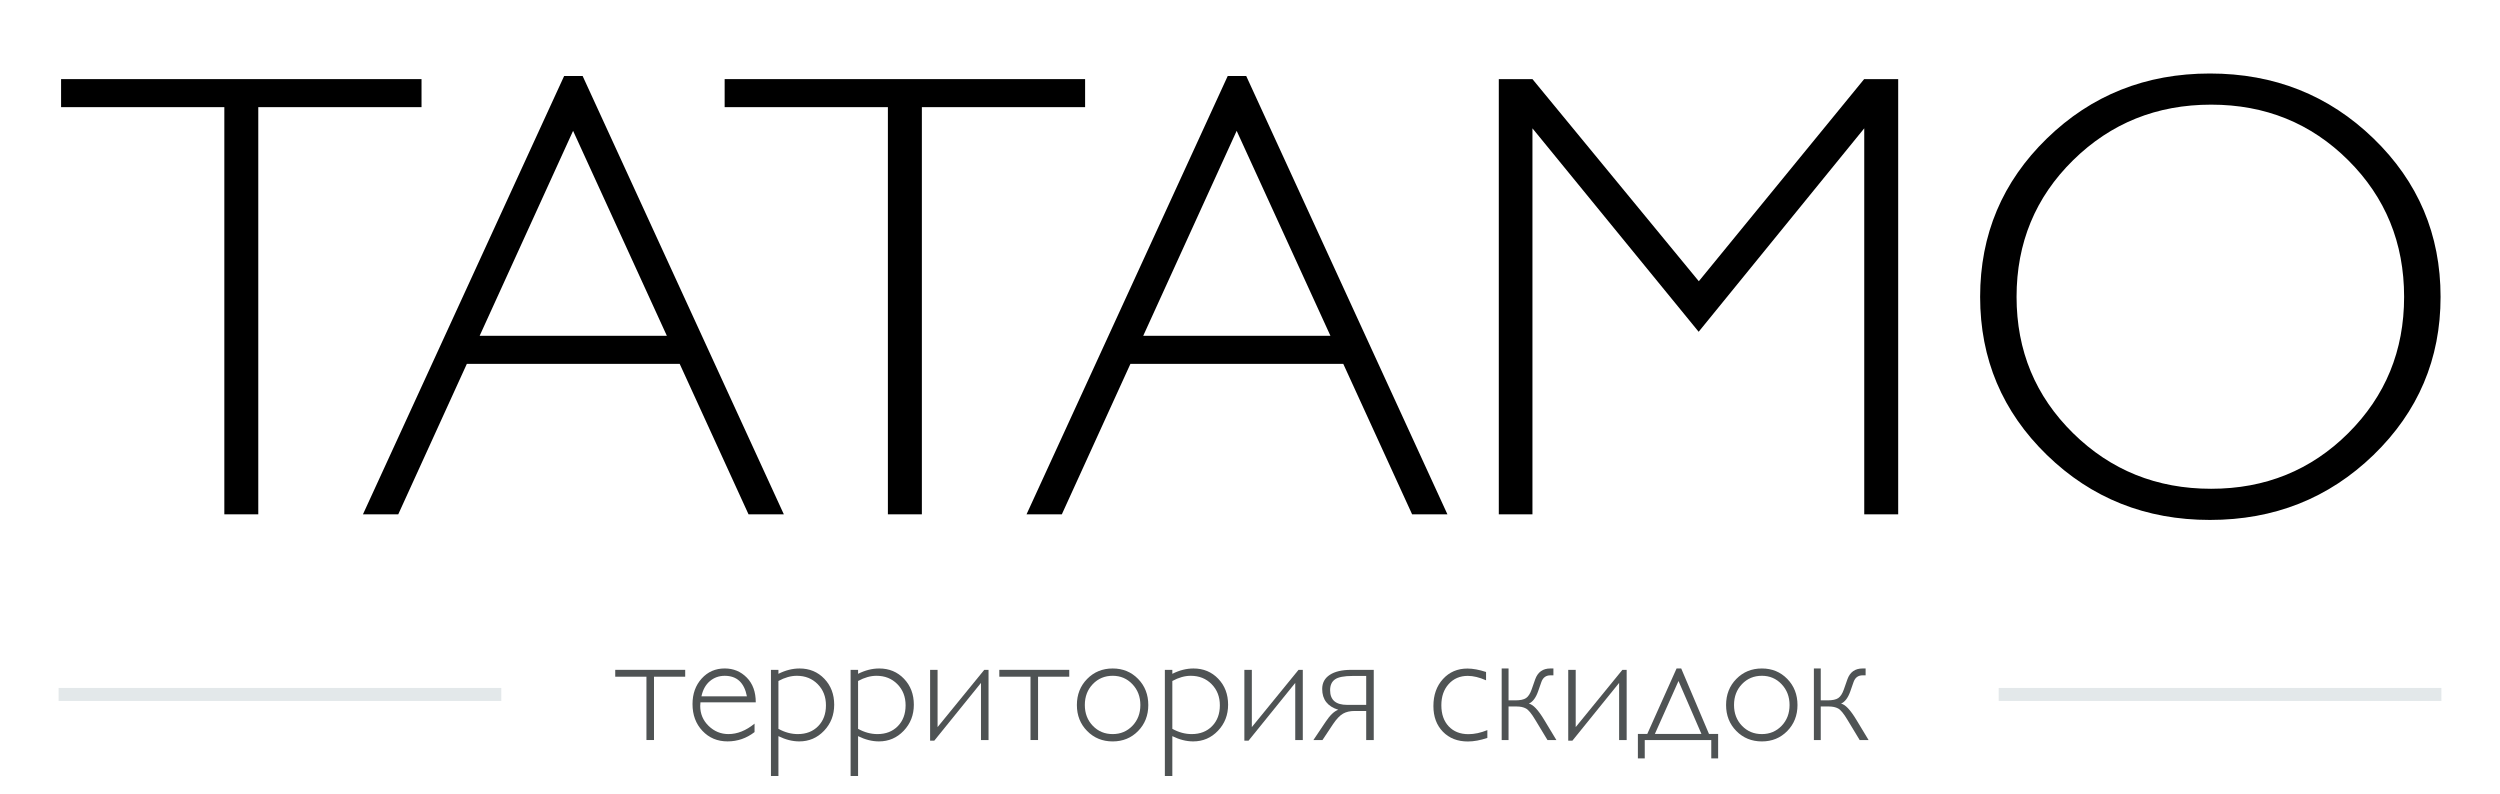 <?xml version="1.0" encoding="utf-8"?>
<!-- Generator: Adobe Illustrator 15.0.0, SVG Export Plug-In . SVG Version: 6.00 Build 0)  -->
<!DOCTYPE svg PUBLIC "-//W3C//DTD SVG 1.1//EN" "http://www.w3.org/Graphics/SVG/1.1/DTD/svg11.dtd">
<svg version="1.1" id="Слой_2" xmlns="http://www.w3.org/2000/svg" xmlns:xlink="http://www.w3.org/1999/xlink" x="0px" y="0px"
	 width="192px" height="61px" viewBox="5 1.5 192 61" enable-background="new 5 1.5 192 61" xml:space="preserve">
<g>
	<path d="M37.373,7.576v2.153H24.836V41h-2.607V9.729H9.691V7.576H37.373z"/>
	<path d="M49.746,7.336L65.199,41h-2.712L57.2,29.444H40.854L35.586,41h-2.711L48.326,7.336H49.746z M56.215,27.291l-7.202-15.743
		l-7.177,15.743H56.215z"/>
	<path d="M88.336,7.576v2.153H75.799V41H73.19V9.729H60.653V7.576H88.336z"/>
	<path d="M100.709,7.336L116.162,41h-2.712l-5.287-11.556H91.817L86.549,41h-2.711L99.289,7.336H100.709z M107.178,27.291
		l-7.202-15.743l-7.177,15.743H107.178z"/>
	<path d="M135.469,23.099l12.697-15.523h2.615V41h-2.607V11.356l-12.717,15.624l-12.765-15.624V41h-2.584V7.576h2.585
		L135.469,23.099z"/>
	<path d="M174.72,7.145c4.941,0,9.129,1.663,12.564,4.989c3.435,3.325,5.152,7.381,5.152,12.166c0,4.77-1.718,8.816-5.152,12.143
		c-3.436,3.325-7.623,4.988-12.564,4.988c-4.926,0-9.098-1.663-12.518-4.988c-3.419-3.326-5.128-7.373-5.128-12.143
		c0-4.785,1.709-8.841,5.128-12.166C165.622,8.808,169.794,7.145,174.72,7.145z M174.815,39.038c4.159,0,7.67-1.424,10.53-4.271
		c2.86-2.848,4.291-6.336,4.291-10.468c0-4.147-1.431-7.645-4.291-10.491c-2.86-2.848-6.371-4.271-10.53-4.271
		c-4.176,0-7.71,1.423-10.604,4.271c-2.893,2.847-4.339,6.344-4.339,10.491c0,4.131,1.446,7.62,4.339,10.468
		C167.105,37.614,170.64,39.038,174.815,39.038z"/>
</g>
<g>
	<line fill="#FFFFFF" x1="43.5" y1="54.834" x2="9.5" y2="54.834"/>
	<rect x="9.5" y="54.334" fill="#E3E8EA" width="34" height="1"/>
</g>
<g>
	<line fill="#FFFFFF" x1="192.499" y1="54.834" x2="158.499" y2="54.834"/>
	<rect x="158.499" y="54.334" fill="#E3E8EA" width="34" height="1"/>
</g>
<g>
	<path fill="#4F5354" d="M52.25,52.944h5.373v0.527h-2.396v4.863h-0.58v-4.863H52.25V52.944z"/>
	<path fill="#4F5354" d="M63.043,55.44h-4.248c-0.012,0.094-0.018,0.188-0.018,0.281c0,0.602,0.215,1.111,0.645,1.529
		s0.938,0.627,1.523,0.627c0.684,0,1.352-0.268,2.004-0.803v0.65c-0.617,0.477-1.309,0.715-2.074,0.715
		c-0.777,0-1.42-0.27-1.928-0.809s-0.762-1.225-0.762-2.057c0-0.789,0.234-1.442,0.703-1.96s1.059-0.776,1.77-0.776
		c0.668,0,1.232,0.233,1.693,0.7S63.043,54.64,63.043,55.44z M58.871,54.978h3.492c-0.203-1.051-0.771-1.576-1.705-1.576
		c-0.441,0-0.823,0.138-1.146,0.413S58.977,54.478,58.871,54.978z"/>
	<path fill="#4F5354" d="M64.783,52.944v0.305c0.543-0.273,1.084-0.41,1.623-0.41c0.766,0,1.4,0.264,1.904,0.791
		s0.756,1.191,0.756,1.992c0,0.789-0.26,1.456-0.779,2.001s-1.154,0.817-1.904,0.817c-0.52,0-1.053-0.135-1.6-0.404v3.059h-0.574
		v-8.15H64.783z M64.783,53.8v3.674c0.488,0.27,0.984,0.404,1.488,0.404c0.645,0,1.166-0.203,1.564-0.609s0.598-0.939,0.598-1.6
		c0-0.656-0.211-1.198-0.633-1.626s-0.955-0.642-1.6-0.642C65.74,53.401,65.268,53.534,64.783,53.8z"/>
	<path fill="#4F5354" d="M70.9,52.944v0.305c0.543-0.273,1.084-0.41,1.623-0.41c0.766,0,1.4,0.264,1.904,0.791
		s0.756,1.191,0.756,1.992c0,0.789-0.26,1.456-0.779,2.001S73.25,58.44,72.5,58.44c-0.52,0-1.053-0.135-1.6-0.404v3.059h-0.574
		v-8.15H70.9z M70.9,53.8v3.674c0.488,0.27,0.984,0.404,1.488,0.404c0.645,0,1.166-0.203,1.564-0.609s0.598-0.939,0.598-1.6
		c0-0.656-0.211-1.198-0.633-1.626s-0.955-0.642-1.6-0.642C71.857,53.401,71.385,53.534,70.9,53.8z"/>
	<path fill="#4F5354" d="M80.34,58.335v-4.388l-3.586,4.435h-0.322v-5.438h0.574v4.397l3.586-4.397h0.328v5.391H80.34z"/>
	<path fill="#4F5354" d="M81.746,52.944h5.373v0.527h-2.396v4.863h-0.58v-4.863h-2.396V52.944z"/>
	<path fill="#4F5354" d="M90.453,52.839c0.781,0,1.433,0.268,1.954,0.803s0.782,1.203,0.782,2.004c0,0.797-0.261,1.462-0.782,1.995
		s-1.173,0.8-1.954,0.8s-1.435-0.267-1.96-0.8s-0.788-1.198-0.788-1.995c0-0.801,0.263-1.469,0.788-2.004
		S89.672,52.839,90.453,52.839z M90.453,57.878c0.605,0,1.111-0.212,1.518-0.636s0.609-0.956,0.609-1.597
		c0-0.637-0.204-1.17-0.612-1.6s-0.913-0.645-1.515-0.645c-0.609,0-1.118,0.213-1.526,0.639s-0.612,0.961-0.612,1.605
		c0,0.641,0.204,1.173,0.612,1.597S89.844,57.878,90.453,57.878z"/>
	<path fill="#4F5354" d="M95.035,52.944v0.305c0.543-0.273,1.084-0.41,1.623-0.41c0.766,0,1.4,0.264,1.904,0.791
		s0.756,1.191,0.756,1.992c0,0.789-0.26,1.456-0.779,2.001s-1.154,0.817-1.904,0.817c-0.52,0-1.053-0.135-1.6-0.404v3.059h-0.574
		v-8.15H95.035z M95.035,53.8v3.674c0.488,0.27,0.984,0.404,1.488,0.404c0.645,0,1.166-0.203,1.564-0.609s0.598-0.939,0.598-1.6
		c0-0.656-0.211-1.198-0.633-1.626s-0.955-0.642-1.6-0.642C95.992,53.401,95.52,53.534,95.035,53.8z"/>
	<path fill="#4F5354" d="M104.475,58.335v-4.388l-3.586,4.435h-0.322v-5.438h0.574v4.397l3.586-4.397h0.328v5.391H104.475z"/>
	<path fill="#4F5354" d="M110.504,52.944v5.391h-0.58v-2.232h-0.896c-0.348,0-0.643,0.068-0.883,0.205
		c-0.24,0.136-0.496,0.403-0.766,0.802l-0.813,1.226h-0.697l0.938-1.4c0.34-0.512,0.664-0.82,0.973-0.926
		c-0.824-0.255-1.236-0.787-1.236-1.597c0-0.47,0.195-0.832,0.586-1.086c0.391-0.255,0.936-0.382,1.635-0.382H110.504z
		 M108.459,55.634h1.465v-2.221h-1.043c-0.656,0-1.109,0.088-1.355,0.265c-0.25,0.176-0.373,0.452-0.373,0.828
		C107.152,55.258,107.588,55.634,108.459,55.634z"/>
	<path fill="#4F5354" d="M119.129,53.108v0.639c-0.516-0.227-0.982-0.34-1.4-0.34c-0.602,0-1.092,0.209-1.469,0.627
		s-0.564,0.961-0.564,1.629c0,0.68,0.188,1.22,0.564,1.62s0.883,0.601,1.516,0.601c0.461,0,0.945-0.104,1.453-0.311v0.598
		c-0.539,0.184-1.039,0.275-1.5,0.275c-0.789,0-1.428-0.25-1.914-0.75s-0.729-1.156-0.729-1.969c0-0.848,0.244-1.54,0.734-2.077
		s1.117-0.806,1.879-0.806C118.117,52.845,118.594,52.933,119.129,53.108z"/>
	<path fill="#4F5354" d="M120.33,52.839h0.527v2.449h0.514c0.383,0,0.66-0.059,0.832-0.176c0.172-0.118,0.314-0.339,0.428-0.663
		l0.273-0.779c0.199-0.555,0.59-0.832,1.168-0.831h0.23v0.527h-0.229c-0.344,0-0.576,0.172-0.697,0.516l-0.252,0.721
		c-0.172,0.488-0.408,0.801-0.709,0.938c0.32,0.055,0.717,0.475,1.189,1.26l0.926,1.535h-0.684l-0.941-1.558
		c-0.285-0.477-0.523-0.766-0.715-0.867c-0.191-0.103-0.43-0.153-0.715-0.153h-0.619v2.578h-0.527V52.839z"/>
	<path fill="#4F5354" d="M129.348,58.335v-4.388l-3.586,4.435h-0.322v-5.438h0.574v4.397l3.586-4.397h0.328v5.391H129.348z"/>
	<path fill="#4F5354" d="M136.25,57.866h0.703v1.881h-0.527v-1.412h-5.109v1.412h-0.527v-1.881h0.721l2.25-5.027h0.357
		L136.25,57.866z M135.67,57.866l-1.762-4.066l-1.814,4.066H135.67z"/>
	<path fill="#4F5354" d="M140.311,52.839c0.781,0,1.432,0.268,1.953,0.803s0.783,1.203,0.783,2.004c0,0.797-0.262,1.462-0.783,1.995
		s-1.172,0.8-1.953,0.8s-1.436-0.267-1.961-0.8s-0.787-1.198-0.787-1.995c0-0.801,0.262-1.469,0.787-2.004
		S139.529,52.839,140.311,52.839z M140.311,57.878c0.605,0,1.111-0.212,1.518-0.636s0.609-0.956,0.609-1.597
		c0-0.637-0.205-1.17-0.613-1.6s-0.912-0.645-1.514-0.645c-0.609,0-1.119,0.213-1.527,0.639s-0.611,0.961-0.611,1.605
		c0,0.641,0.203,1.173,0.611,1.597S139.701,57.878,140.311,57.878z"/>
	<path fill="#4F5354" d="M144.307,52.839h0.527v2.449h0.514c0.383,0,0.66-0.059,0.832-0.176c0.172-0.118,0.314-0.339,0.428-0.663
		l0.273-0.779c0.199-0.555,0.59-0.832,1.168-0.831h0.23v0.527h-0.229c-0.344,0-0.576,0.172-0.697,0.516l-0.252,0.721
		c-0.172,0.488-0.408,0.801-0.709,0.938c0.32,0.055,0.717,0.475,1.189,1.26l0.926,1.535h-0.684l-0.941-1.558
		c-0.285-0.477-0.523-0.766-0.715-0.867c-0.191-0.103-0.43-0.153-0.715-0.153h-0.619v2.578h-0.527V52.839z"/>
</g>
</svg>
